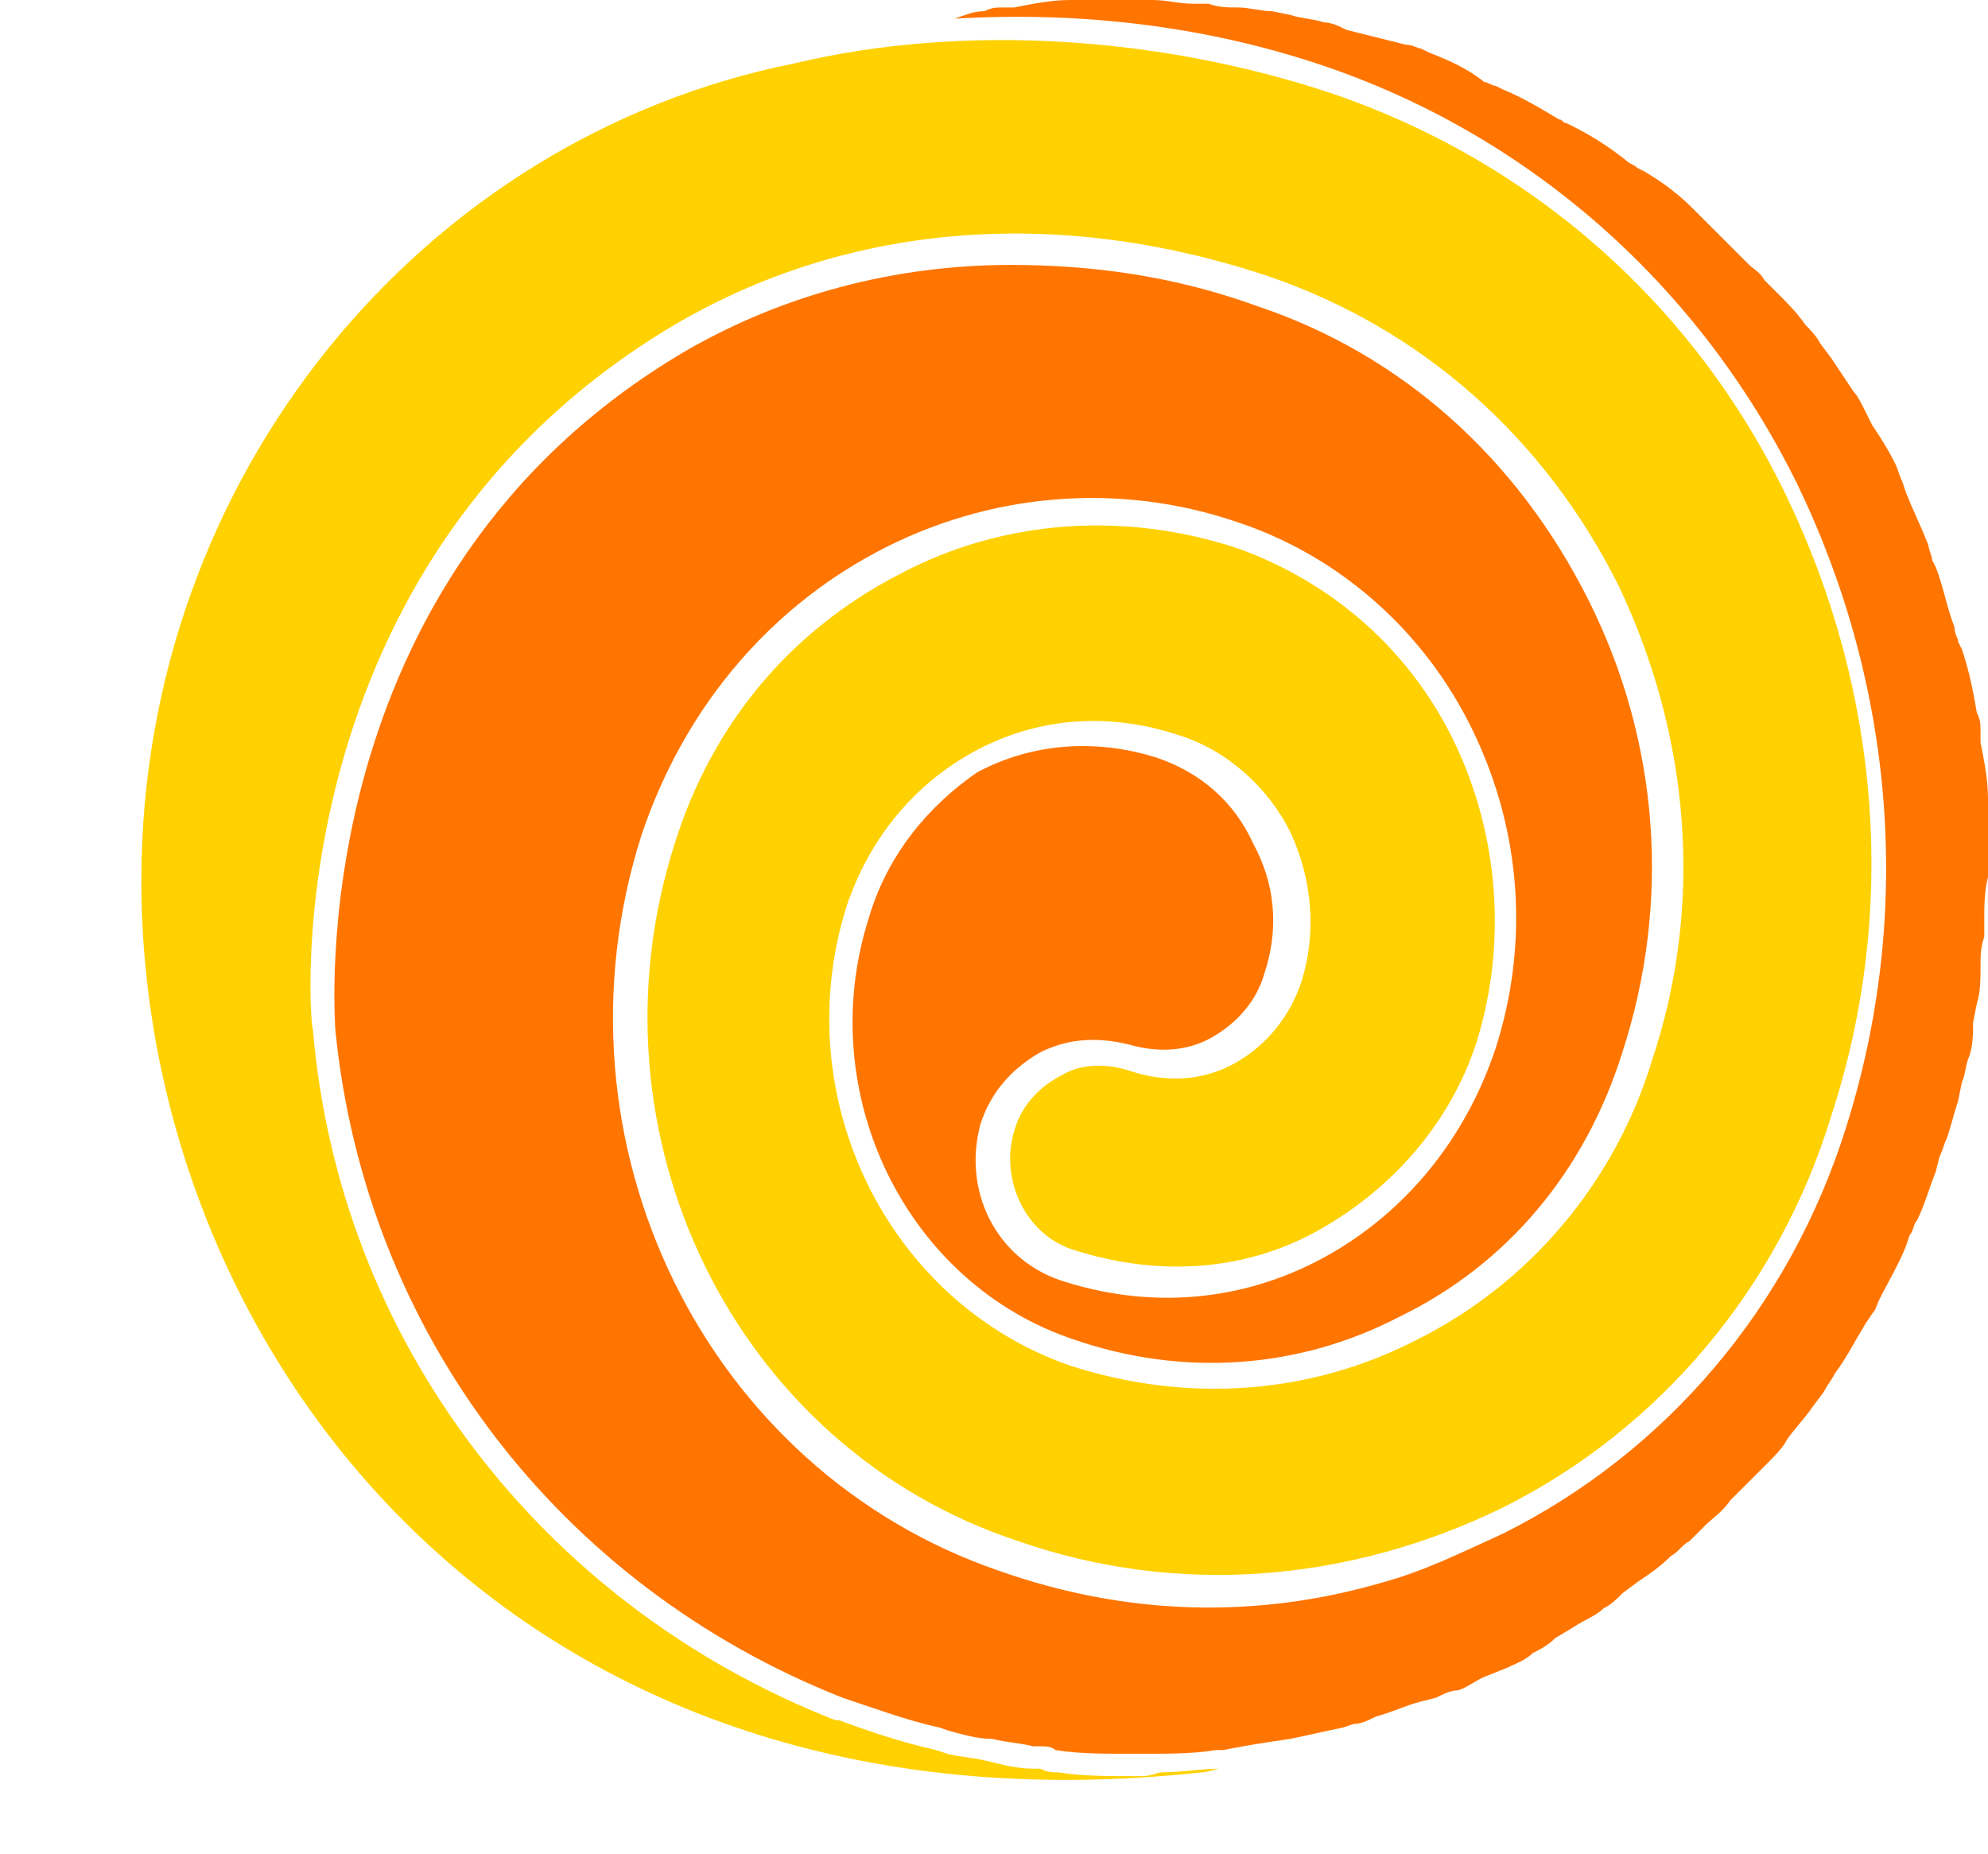 <svg xmlns="http://www.w3.org/2000/svg" version="1.1" id="图层_1" x="0px" y="0px" width="194.409" height="181.276" viewBox="0.711 0.4 53.289 49.689" xml:space="preserve" class="style-removed" preserveAspectRatio="none" data-parent="shape_ksMm8e7l2h">


<g id="g15">
	<path d="m 31.3,48 c -0.1,0 -0.1,0 -0.2,0 -0.7,0 -1.4,0 -2,-0.1 -0.2,0 -0.3,0 -0.5,-0.1 h -0.2 c -0.4,0 -0.8,-0.1 -1.2,-0.2 -0.4,-0.1 -0.7,-0.1 -1.1,-0.2 L 25.8,47.3 C 24.9,47.1 24,46.8 23.2,46.5 H 23.1 C 15.2,43.4 9.8,36.3 9.1,28 9,27.9 8,15.5 18.8,9.1 23.4,6.4 29,5.9 34.7,7.8 c 4.1,1.4 7.4,4.3 9.4,8.3 1.9,4 2.3,8.5 0.9,12.7 -1,3.3 -3.3,6 -6.3,7.5 -2.9,1.5 -6.2,1.7 -9.3,0.7 -4.9,-1.7 -7.6,-7.2 -6,-12.3 0.6,-1.8 1.8,-3.3 3.5,-4.2 1.7,-0.9 3.6,-1 5.4,-0.4 1.3,0.4 2.4,1.4 3,2.6 0.6,1.3 0.7,2.7 0.3,4 -0.3,0.9 -0.9,1.7 -1.8,2.2 -0.9,0.5 -1.9,0.5 -2.8,0.2 -0.6,-0.2 -1.3,-0.2 -1.8,0.1 -0.6,0.3 -1.1,0.8 -1.3,1.5 -0.4,1.3 0.3,2.8 1.6,3.2 2.2,0.7 4.5,0.6 6.5,-0.5 2,-1.1 3.6,-2.9 4.3,-5.1 0.8,-2.6 0.6,-5.5 -0.6,-8 -1.2,-2.5 -3.3,-4.3 -5.8,-5.2 -3,-1 -6.3,-0.8 -9.1,0.7 -2.9,1.5 -5,4 -6,7.2 -2.5,7.8 1.6,16.2 9.2,18.7 4.3,1.5 8.9,1.1 13,-0.9 4.2,-2.1 7.4,-5.9 8.8,-10.5 C 51.6,24.8 51.1,18.9 48.6,13.7 46.1,8.5 41.7,4.7 36.4,2.9 31.9,1.4 26.6,1 22,2.1 12,4.1 4.5,13.2 4.5,24 c 0,12.6 10,25.9 28.4,23.9 0.2,0 0.4,-0.1 0.5,-0.1 -0.5,0 -1,0.1 -1.6,0.1 C 31.5,48 31.4,48 31.3,48 Z" fill="#ffd100" id="path14"/>
	<path d="m 54,23.1 v -0.3 c 0,-0.3 0,-0.6 0,-1 0,-0.5 -0.1,-1 -0.2,-1.5 V 20 c 0,-0.2 0,-0.3 -0.1,-0.5 -0.1,-0.6 -0.2,-1.1 -0.4,-1.7 l -0.1,-0.2 c 0,-0.1 -0.1,-0.2 -0.1,-0.4 -0.2,-0.5 -0.3,-1.1 -0.5,-1.6 L 52.5,15.4 C 52.5,15.3 52.4,15.1 52.4,15 52.2,14.5 52,14.1 51.8,13.6 L 51.7,13.3 C 51.6,13.1 51.6,13 51.5,12.8 51.3,12.4 51.1,12.1 50.9,11.8 L 50.7,11.4 C 50.6,11.2 50.5,11 50.4,10.9 50.2,10.6 50,10.3 49.8,10 L 49.5,9.6 C 49.4,9.4 49.2,9.2 49.1,9.1 48.9,8.8 48.6,8.5 48.3,8.2 L 48,7.9 C 47.9,7.7 47.7,7.6 47.6,7.5 47.3,7.2 46.9,6.8 46.6,6.5 L 46.4,6.3 C 46.3,6.2 46.2,6.1 46.1,6 45.7,5.6 45.3,5.3 44.8,5 L 44.6,4.9 C 44.5,4.8 44.4,4.8 44.3,4.7 43.8,4.3 43.3,4 42.9,3.8 L 42.7,3.7 C 42.6,3.7 42.6,3.6 42.5,3.6 42,3.3 41.5,3 41,2.8 L 40.8,2.7 C 40.7,2.7 40.6,2.6 40.5,2.6 40,2.2 39.5,2 39,1.8 L 38.8,1.7 C 38.7,1.7 38.6,1.6 38.4,1.6 38,1.5 37.6,1.4 37.2,1.3 L 36.8,1.2 C 36.6,1.1 36.4,1 36.2,1 35.9,0.9 35.6,0.9 35.3,0.8 L 34.8,0.7 c -0.3,0 -0.6,-0.1 -0.9,-0.1 -0.3,0 -0.5,0 -0.8,-0.1 h -0.4 c -0.4,0 -0.7,-0.1 -1.1,-0.1 -0.3,0 -0.7,0 -1,0 h -0.3 c -0.3,0 -0.6,0 -0.9,0 -0.5,0 -1,0.1 -1.5,0.2 h -0.3 c -0.2,0 -0.3,0 -0.5,0.1 -0.3,0 -0.5,0.1 -0.8,0.2 3.4,-0.2 6.8,0.2 10,1.3 5.5,1.9 10,5.9 12.6,11.2 2.6,5.4 3.1,11.5 1.3,17.2 -1.5,4.8 -4.8,8.7 -9.2,10.9 -1.1,0.5 -2.1,1 -3.2,1.3 -3.4,1 -6.9,0.9 -10.3,-0.3 C 19.6,39.8 15.3,31 17.9,22.8 c 1.1,-3.3 3.3,-6 6.3,-7.6 3,-1.6 6.5,-1.9 9.7,-0.8 2.7,0.9 5,2.9 6.3,5.6 1.3,2.7 1.5,5.7 0.6,8.5 -0.8,2.4 -2.4,4.4 -4.6,5.6 -2.2,1.2 -4.7,1.4 -7.1,0.6 -1.7,-0.6 -2.6,-2.4 -2.1,-4.2 0.3,-0.9 0.9,-1.5 1.6,-1.9 0.8,-0.4 1.6,-0.4 2.4,-0.2 0.7,0.2 1.5,0.2 2.2,-0.2 0.7,-0.4 1.2,-1 1.4,-1.7 0.4,-1.2 0.3,-2.4 -0.3,-3.5 -0.5,-1.1 -1.4,-1.9 -2.6,-2.3 -1.6,-0.5 -3.3,-0.4 -4.8,0.4 -1.3,0.9 -2.4,2.2 -2.9,3.9 -1.5,4.7 1,9.8 5.5,11.3 2.9,1 6,0.8 8.7,-0.6 2.9,-1.4 5,-3.9 6,-7.1 1.3,-4 1,-8.3 -0.9,-12.1 C 41.4,12.7 38.3,9.9 34.4,8.6 32.2,7.8 30,7.5 27.8,7.5 24.7,7.5 21.7,8.3 19.1,9.8 8.7,15.9 9.7,27.8 9.7,28 c 0.8,8.1 6,14.9 13.6,17.9 0.9,0.3 1.7,0.6 2.6,0.8 l 0.3,0.1 c 0.4,0.1 0.7,0.2 1.1,0.2 0.4,0.1 0.7,0.1 1.1,0.2 h 0.2 c 0.1,0 0.3,0 0.4,0.1 0.6,0.1 1.3,0.1 1.9,0.1 0.2,0 0.3,0 0.5,0 0.7,0 1.3,0 1.9,-0.1 h 0.2 c 0.5,-0.1 1.1,-0.2 1.8,-0.3 0,0 0,0 0,0 0.5,-0.1 0.9,-0.2 1.4,-0.3 L 37,46.6 c 0.2,0 0.4,-0.1 0.6,-0.2 0.4,-0.1 0.8,-0.3 1.2,-0.4 l 0.4,-0.1 c 0.2,-0.1 0.4,-0.2 0.6,-0.2 0.3,-0.1 0.5,-0.3 0.8,-0.4 l 0.5,-0.2 c 0.2,-0.1 0.5,-0.2 0.7,-0.4 0.2,-0.1 0.4,-0.2 0.6,-0.4 L 42.9,44 c 0.3,-0.2 0.6,-0.3 0.8,-0.5 0.2,-0.1 0.3,-0.2 0.5,-0.4 l 0.4,-0.3 c 0.3,-0.2 0.6,-0.4 0.9,-0.7 0.2,-0.1 0.3,-0.3 0.5,-0.4 l 0.4,-0.4 c 0.2,-0.2 0.5,-0.4 0.7,-0.7 0.2,-0.2 0.4,-0.4 0.6,-0.6 l 0.4,-0.4 c 0.2,-0.2 0.4,-0.4 0.5,-0.6 0.2,-0.3 0.5,-0.6 0.7,-0.9 l 0.3,-0.4 c 0.1,-0.2 0.2,-0.3 0.3,-0.5 0.3,-0.4 0.5,-0.8 0.8,-1.3 l 0.2,-0.3 c 0.1,-0.1 0.1,-0.2 0.2,-0.4 0.2,-0.4 0.5,-0.9 0.7,-1.4 l 0.1,-0.3 c 0.1,-0.1 0.1,-0.3 0.2,-0.4 0.2,-0.4 0.3,-0.8 0.5,-1.3 l 0.1,-0.4 c 0.1,-0.2 0.1,-0.3 0.2,-0.5 0.1,-0.3 0.2,-0.7 0.3,-1 l 0.1,-0.5 c 0.1,-0.2 0.1,-0.5 0.2,-0.7 0.1,-0.3 0.1,-0.6 0.1,-0.9 l 0.1,-0.5 c 0.1,-0.3 0.1,-0.7 0.1,-1 0,-0.3 0,-0.5 0.1,-0.8 v -0.4 c 0,-0.4 0,-0.8 0.1,-1.2 0,-0.1 0,-0.5 0,-0.8 z" fill="#ff7500" id="path15"/>
</g>
</svg>
